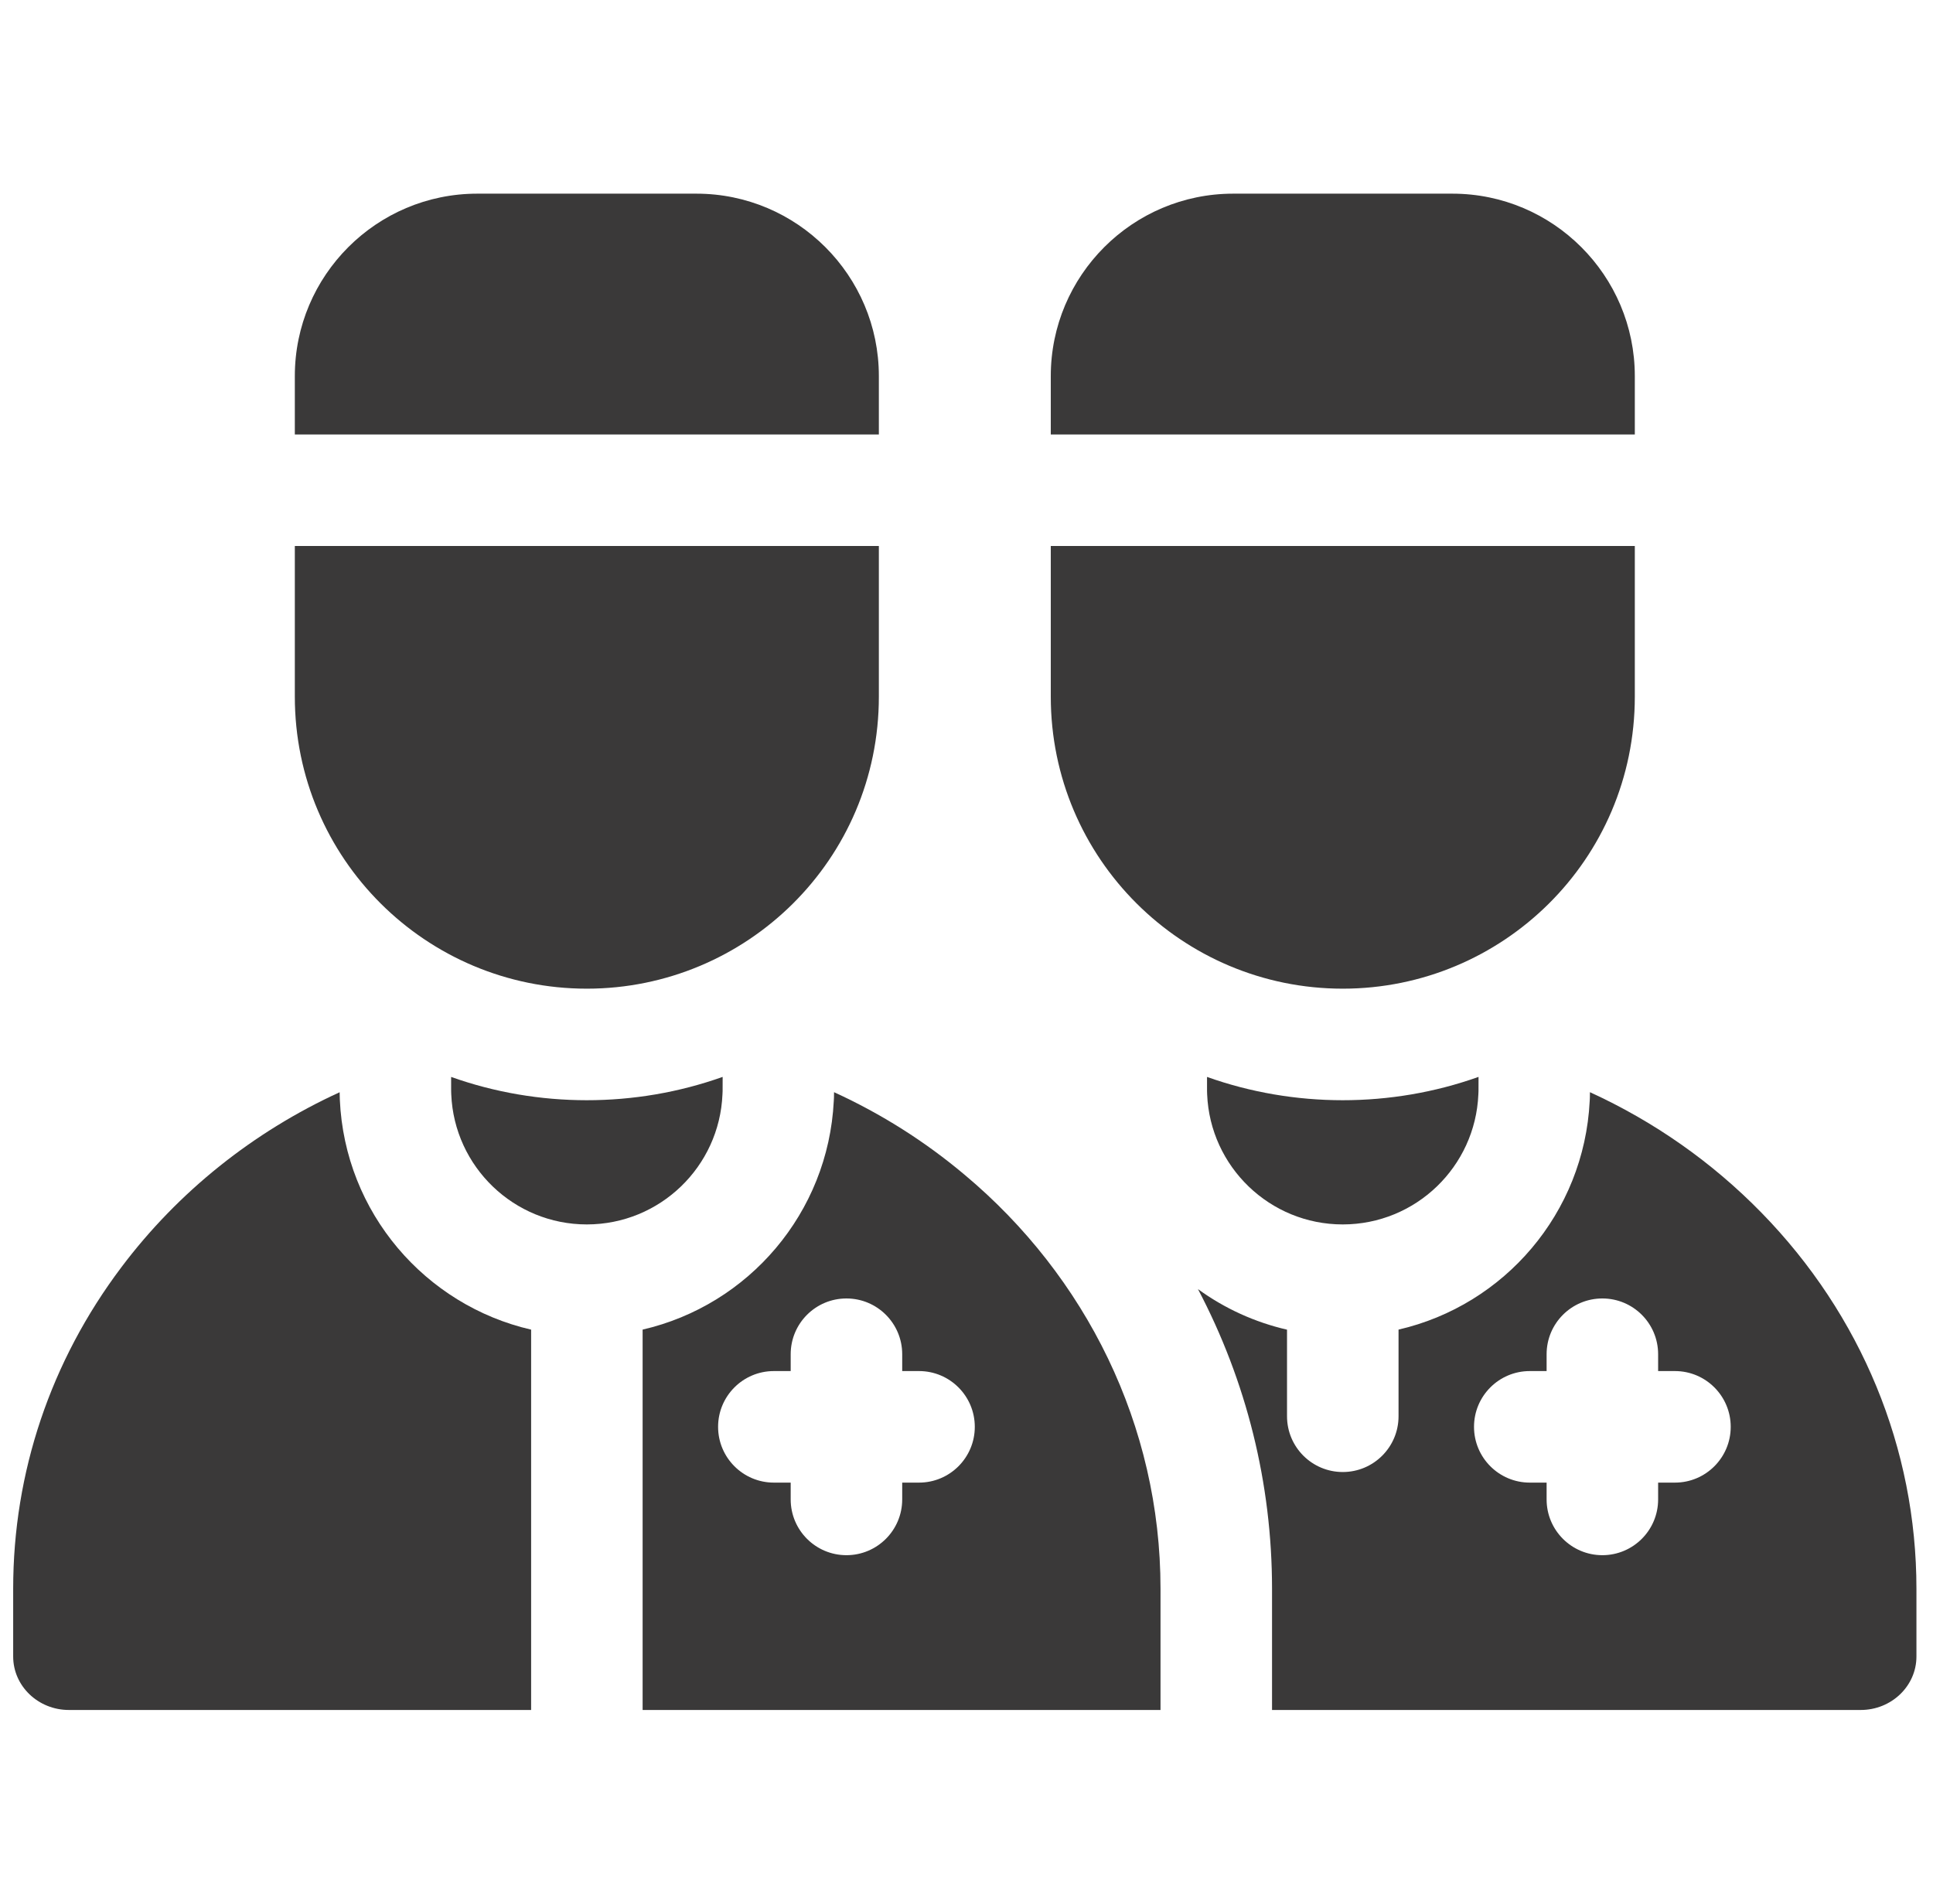 <svg width="65" height="64" viewBox="0 0 65 64" fill="none" xmlns="http://www.w3.org/2000/svg">
<g clip-path="url(#clip0)">
<path d="M59.232 40.771C57.571 39.071 55.618 37.704 53.464 36.719C53.464 36.881 53.461 36.944 53.456 37.019C53.267 40.778 50.593 43.879 47.028 44.701V47.614C47.028 48.65 46.188 49.489 45.153 49.489C44.118 49.489 43.278 48.65 43.278 47.614V44.703C42.201 44.455 41.183 43.994 40.283 43.339C41.911 46.428 42.774 49.866 42.774 53.413V57.489H62.568C63.603 57.489 64.443 56.684 64.443 55.691V53.413C64.443 48.699 62.592 44.209 59.232 40.771ZM56.323 49.845H55.757V50.41C55.757 51.446 54.917 52.285 53.882 52.285C52.847 52.285 52.007 51.446 52.007 50.41V49.845H51.441C50.406 49.845 49.566 49.005 49.566 47.97C49.566 46.934 50.406 46.095 51.441 46.095H52.007V45.529C52.007 44.492 52.847 43.654 53.882 43.654C54.917 43.654 55.757 44.492 55.757 45.529V46.095H56.323C57.358 46.095 58.198 46.934 58.198 47.97C58.198 49.005 57.358 49.845 56.323 49.845Z" fill="#3A3939"/>
<path d="M11.427 36.965C11.423 36.897 11.422 36.856 11.421 36.721C8.523 38.047 5.993 40.064 4.082 42.604C1.702 45.762 0.443 49.504 0.443 53.412V55.691C0.443 56.684 1.283 57.489 2.318 57.489H17.86V44.702C14.31 43.886 11.594 40.779 11.427 36.965Z" fill="#3A3939"/>
<path d="M32.443 39.501C31.111 38.379 29.633 37.444 28.046 36.719C28.046 36.881 28.042 36.944 28.037 37.019C27.848 40.778 25.174 43.879 21.609 44.701V57.489H39.024V53.413C39.024 47.91 36.506 42.903 32.443 39.501ZM30.904 49.845H30.338V50.41C30.338 51.446 29.498 52.285 28.463 52.285C27.428 52.285 26.588 51.446 26.588 50.41V49.845H26.022C24.987 49.845 24.147 49.005 24.147 47.97C24.147 46.934 24.987 46.095 26.022 46.095H26.588V45.529C26.588 44.492 27.428 43.654 28.463 43.654C29.498 43.654 30.338 44.492 30.338 45.529V46.095H30.904C31.939 46.095 32.779 46.934 32.779 47.97C32.779 49.005 31.939 49.845 30.904 49.845Z" fill="#3A3939"/>
<path d="M40.588 36.206C40.588 36.765 40.588 36.725 40.592 36.793C40.693 39.224 42.697 41.165 45.152 41.165H45.153C47.609 41.163 49.61 39.224 49.712 36.793C49.717 36.73 49.718 36.765 49.718 36.205C46.776 37.253 43.514 37.248 40.588 36.206Z" fill="#3A3939"/>
<path d="M24.294 36.793C24.299 36.73 24.3 36.765 24.3 36.205C21.358 37.253 18.093 37.248 15.17 36.206C15.17 36.765 15.17 36.725 15.174 36.793C15.275 39.224 17.279 41.165 19.734 41.165H19.735C22.191 41.163 24.192 39.224 24.294 36.793Z" fill="#3A3939"/>
<path d="M54.973 12.644C54.973 9.261 52.22 6.511 48.839 6.511H41.467C38.085 6.511 35.334 9.261 35.334 12.644V14.606H54.973V12.644Z" fill="#3A3939"/>
<path d="M45.153 33.239H45.154C50.523 33.238 54.973 28.903 54.973 23.419V18.356H35.334V23.419C35.334 28.861 39.746 33.239 45.153 33.239Z" fill="#3A3939"/>
<path d="M29.553 12.644C29.553 9.261 26.8 6.511 23.419 6.511H16.047C12.665 6.511 9.914 9.261 9.914 12.644V14.606H29.553V12.644Z" fill="#3A3939"/>
<path d="M19.733 33.239H19.734C25.103 33.238 29.553 28.903 29.553 23.419V18.356H9.914V23.419C9.914 28.861 14.327 33.239 19.733 33.239Z" fill="#3A3939"/>
</g>
<defs>
<clipPath id="clip0">
<rect width="64" height="64" fill="white" transform="translate(0.443)"/>
</clipPath>
</defs>
</svg>
